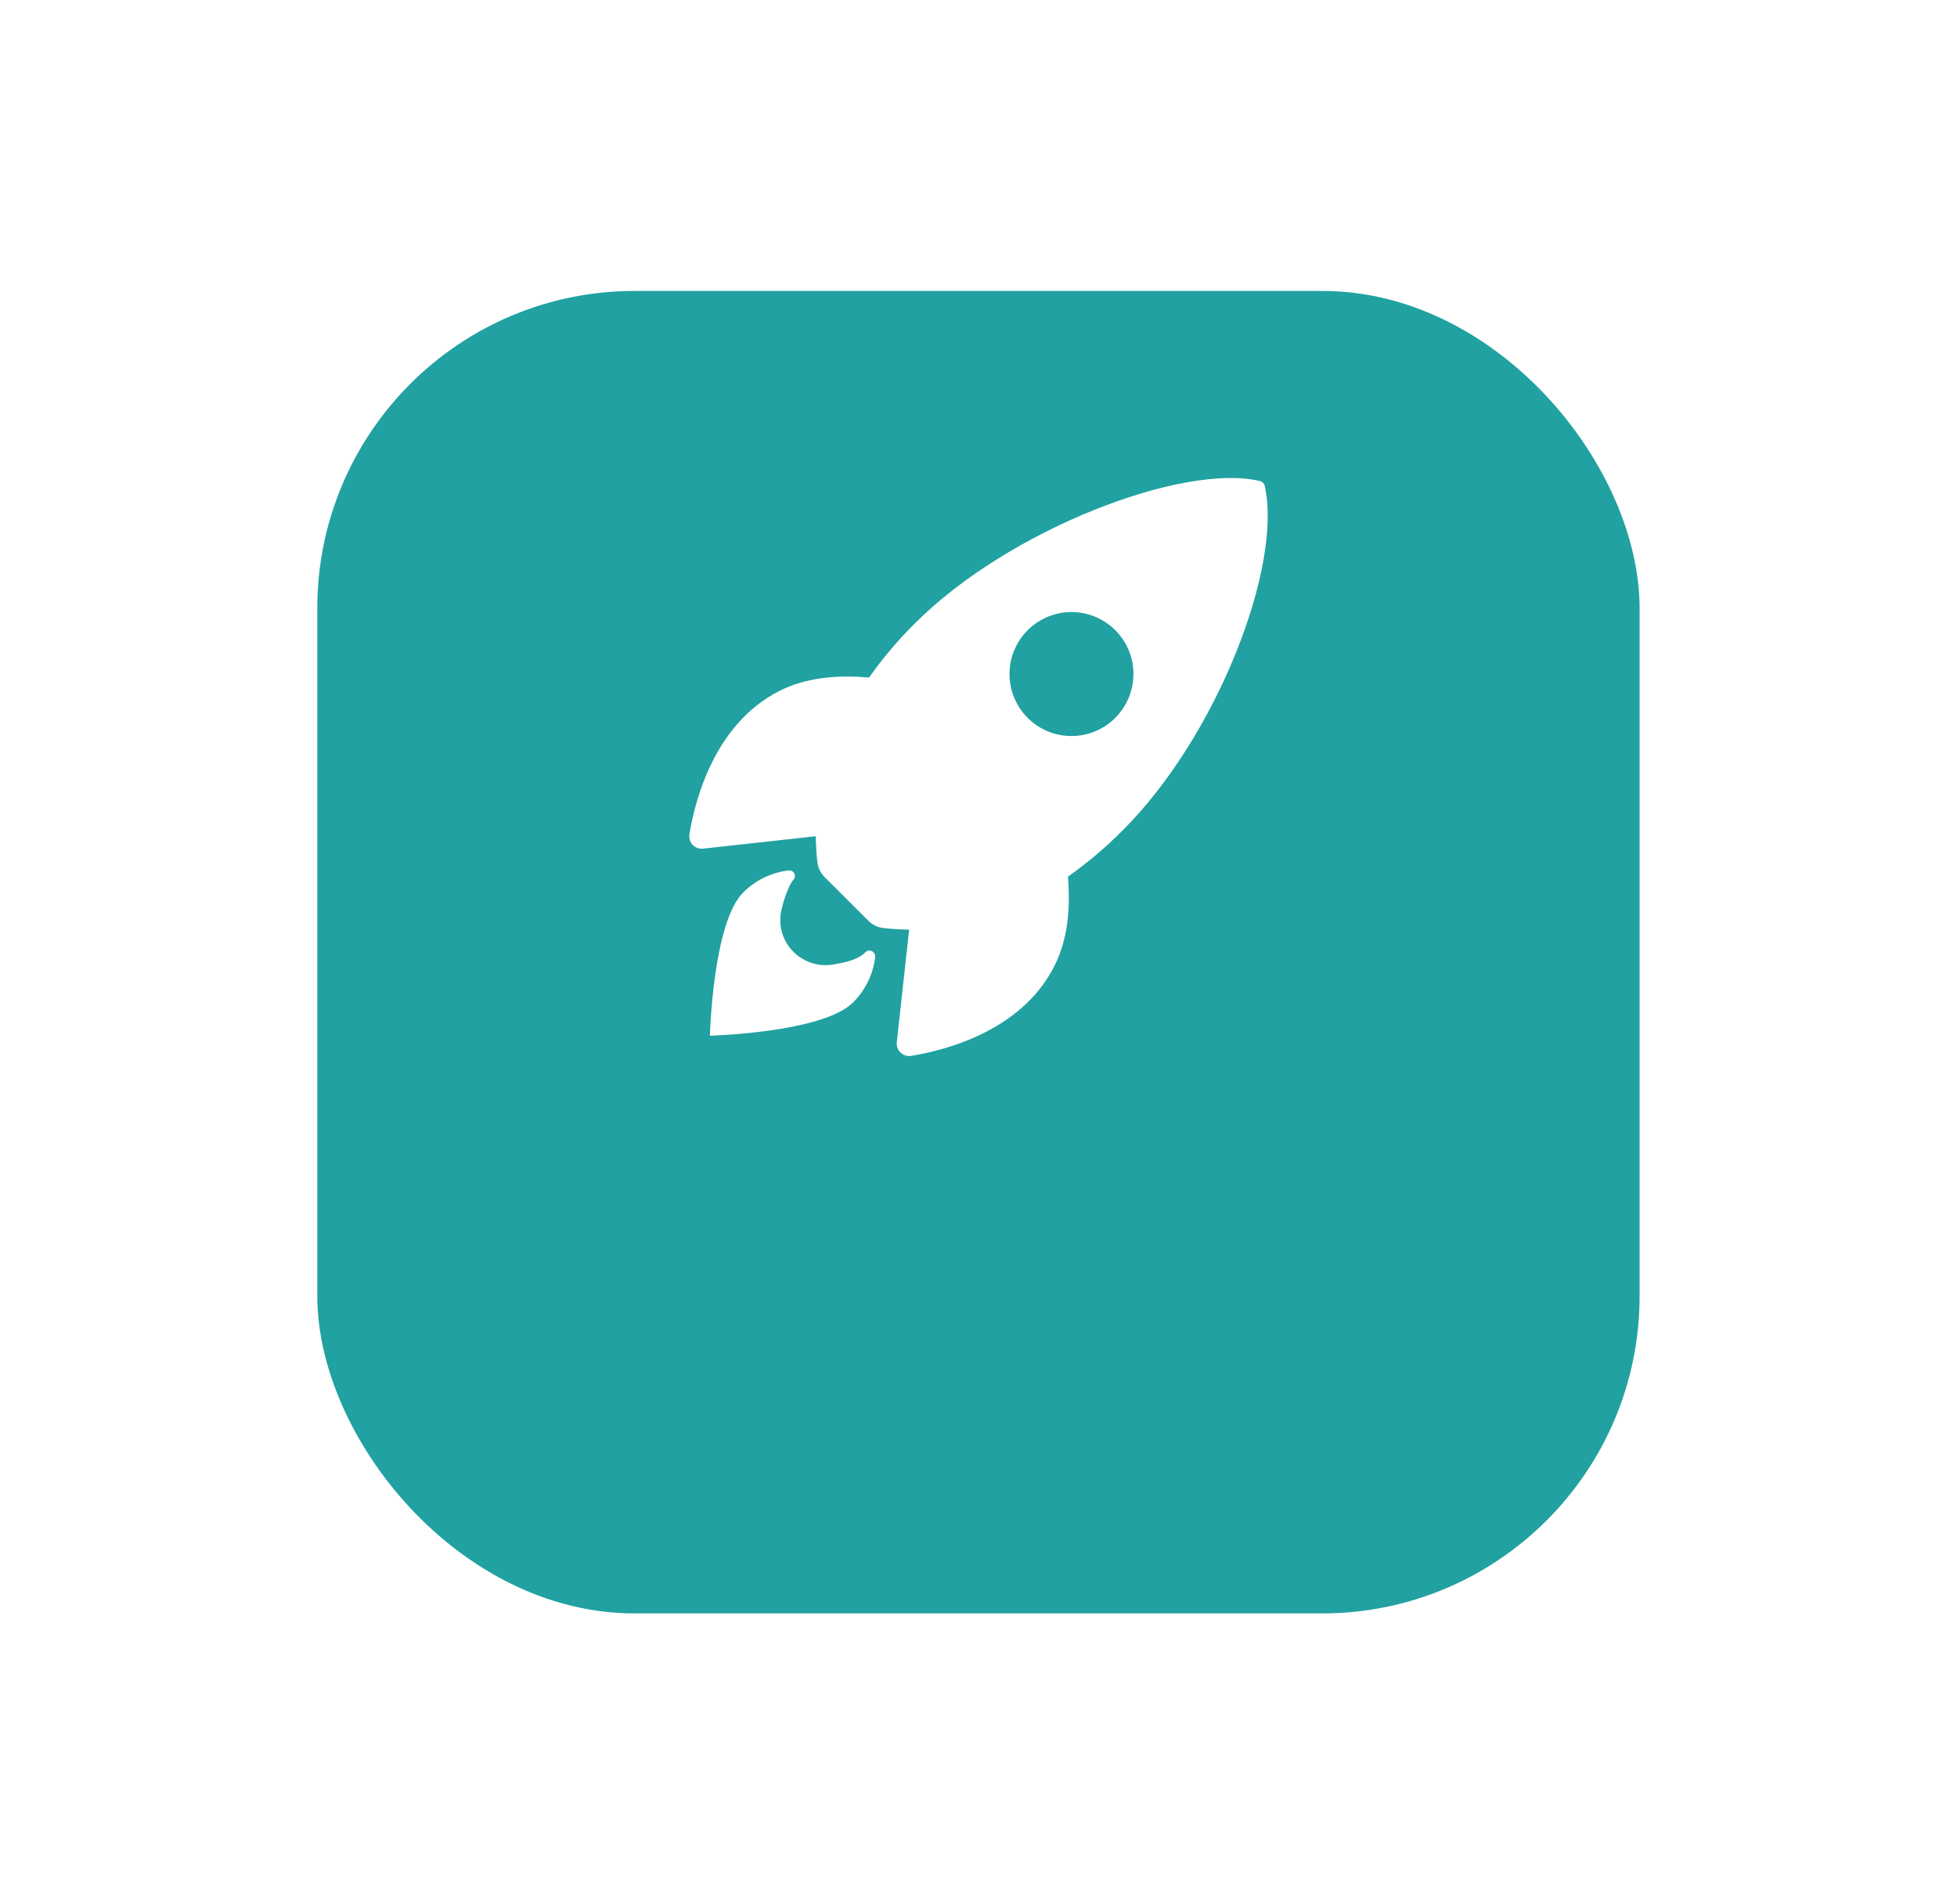 <svg width="37" height="36" viewBox="0 0 37 36" fill="none" xmlns="http://www.w3.org/2000/svg">
<g filter="url(#filter0_d_275_4764)">
<rect x="5.999" y="2" width="25" height="25" rx="6" fill="#21A1A1"/>
</g>
<path d="M23.911 9.184C23.907 9.163 23.896 9.143 23.881 9.127C23.866 9.111 23.846 9.1 23.825 9.095C22.395 8.745 19.091 9.991 17.301 11.781C16.981 12.097 16.69 12.441 16.431 12.808C15.879 12.76 15.327 12.8 14.856 13.005C13.529 13.59 13.142 15.114 13.035 15.77C13.029 15.806 13.031 15.843 13.041 15.877C13.052 15.912 13.07 15.944 13.095 15.971C13.12 15.997 13.151 16.018 13.185 16.03C13.22 16.043 13.256 16.047 13.292 16.043L15.424 15.808C15.425 15.969 15.435 16.129 15.453 16.289C15.464 16.4 15.513 16.504 15.592 16.582L16.418 17.406C16.496 17.485 16.6 17.534 16.71 17.545C16.869 17.562 17.029 17.572 17.189 17.574L16.955 19.703C16.951 19.739 16.956 19.776 16.968 19.81C16.981 19.844 17.001 19.875 17.028 19.899C17.054 19.924 17.086 19.943 17.121 19.953C17.156 19.964 17.192 19.966 17.228 19.96C17.883 19.855 19.41 19.469 19.991 18.141C20.196 17.671 20.238 17.122 20.191 16.572C20.559 16.313 20.903 16.022 21.221 15.702C23.017 13.916 24.255 10.685 23.911 9.184ZM19.43 13.571C19.265 13.407 19.154 13.198 19.108 12.971C19.063 12.743 19.086 12.508 19.175 12.294C19.264 12.079 19.414 11.896 19.607 11.768C19.799 11.639 20.026 11.57 20.258 11.57C20.49 11.57 20.716 11.639 20.909 11.768C21.102 11.896 21.252 12.079 21.341 12.294C21.429 12.508 21.452 12.743 21.407 12.971C21.362 13.198 21.25 13.407 21.086 13.571C20.977 13.68 20.848 13.766 20.706 13.825C20.564 13.884 20.412 13.914 20.258 13.914C20.104 13.914 19.952 13.884 19.809 13.825C19.667 13.766 19.538 13.68 19.43 13.571Z" fill="white"/>
<path d="M16.361 18.002C16.227 18.136 16.013 18.189 15.755 18.233C15.174 18.332 14.662 17.831 14.766 17.244C14.806 17.021 14.924 16.71 14.997 16.637C15.013 16.621 15.024 16.6 15.027 16.578C15.031 16.556 15.028 16.534 15.018 16.513C15.008 16.493 14.992 16.477 14.972 16.466C14.953 16.456 14.93 16.452 14.908 16.455C14.583 16.494 14.281 16.641 14.05 16.873C13.476 17.447 13.422 19.579 13.422 19.579C13.422 19.579 15.555 19.524 16.129 18.95C16.36 18.719 16.508 18.416 16.547 18.092C16.556 17.989 16.432 17.929 16.361 18.002Z" fill="white"/>
<defs>
<filter id="filter0_d_275_4764" x="0.499" y="-2.38419e-07" width="36" height="36" filterUnits="userSpaceOnUse" color-interpolation-filters="sRGB">
<feFlood flood-opacity="0" result="BackgroundImageFix"/>
<feColorMatrix in="SourceAlpha" type="matrix" values="0 0 0 0 0 0 0 0 0 0 0 0 0 0 0 0 0 0 127 0" result="hardAlpha"/>
<feOffset dy="3.5"/>
<feGaussianBlur stdDeviation="2.75"/>
<feColorMatrix type="matrix" values="0 0 0 0 0 0 0 0 0 0 0 0 0 0 0 0 0 0 0.02 0"/>
<feBlend mode="normal" in2="BackgroundImageFix" result="effect1_dropShadow_275_4764"/>
<feBlend mode="normal" in="SourceGraphic" in2="effect1_dropShadow_275_4764" result="shape"/>
</filter>
</defs>
</svg>
